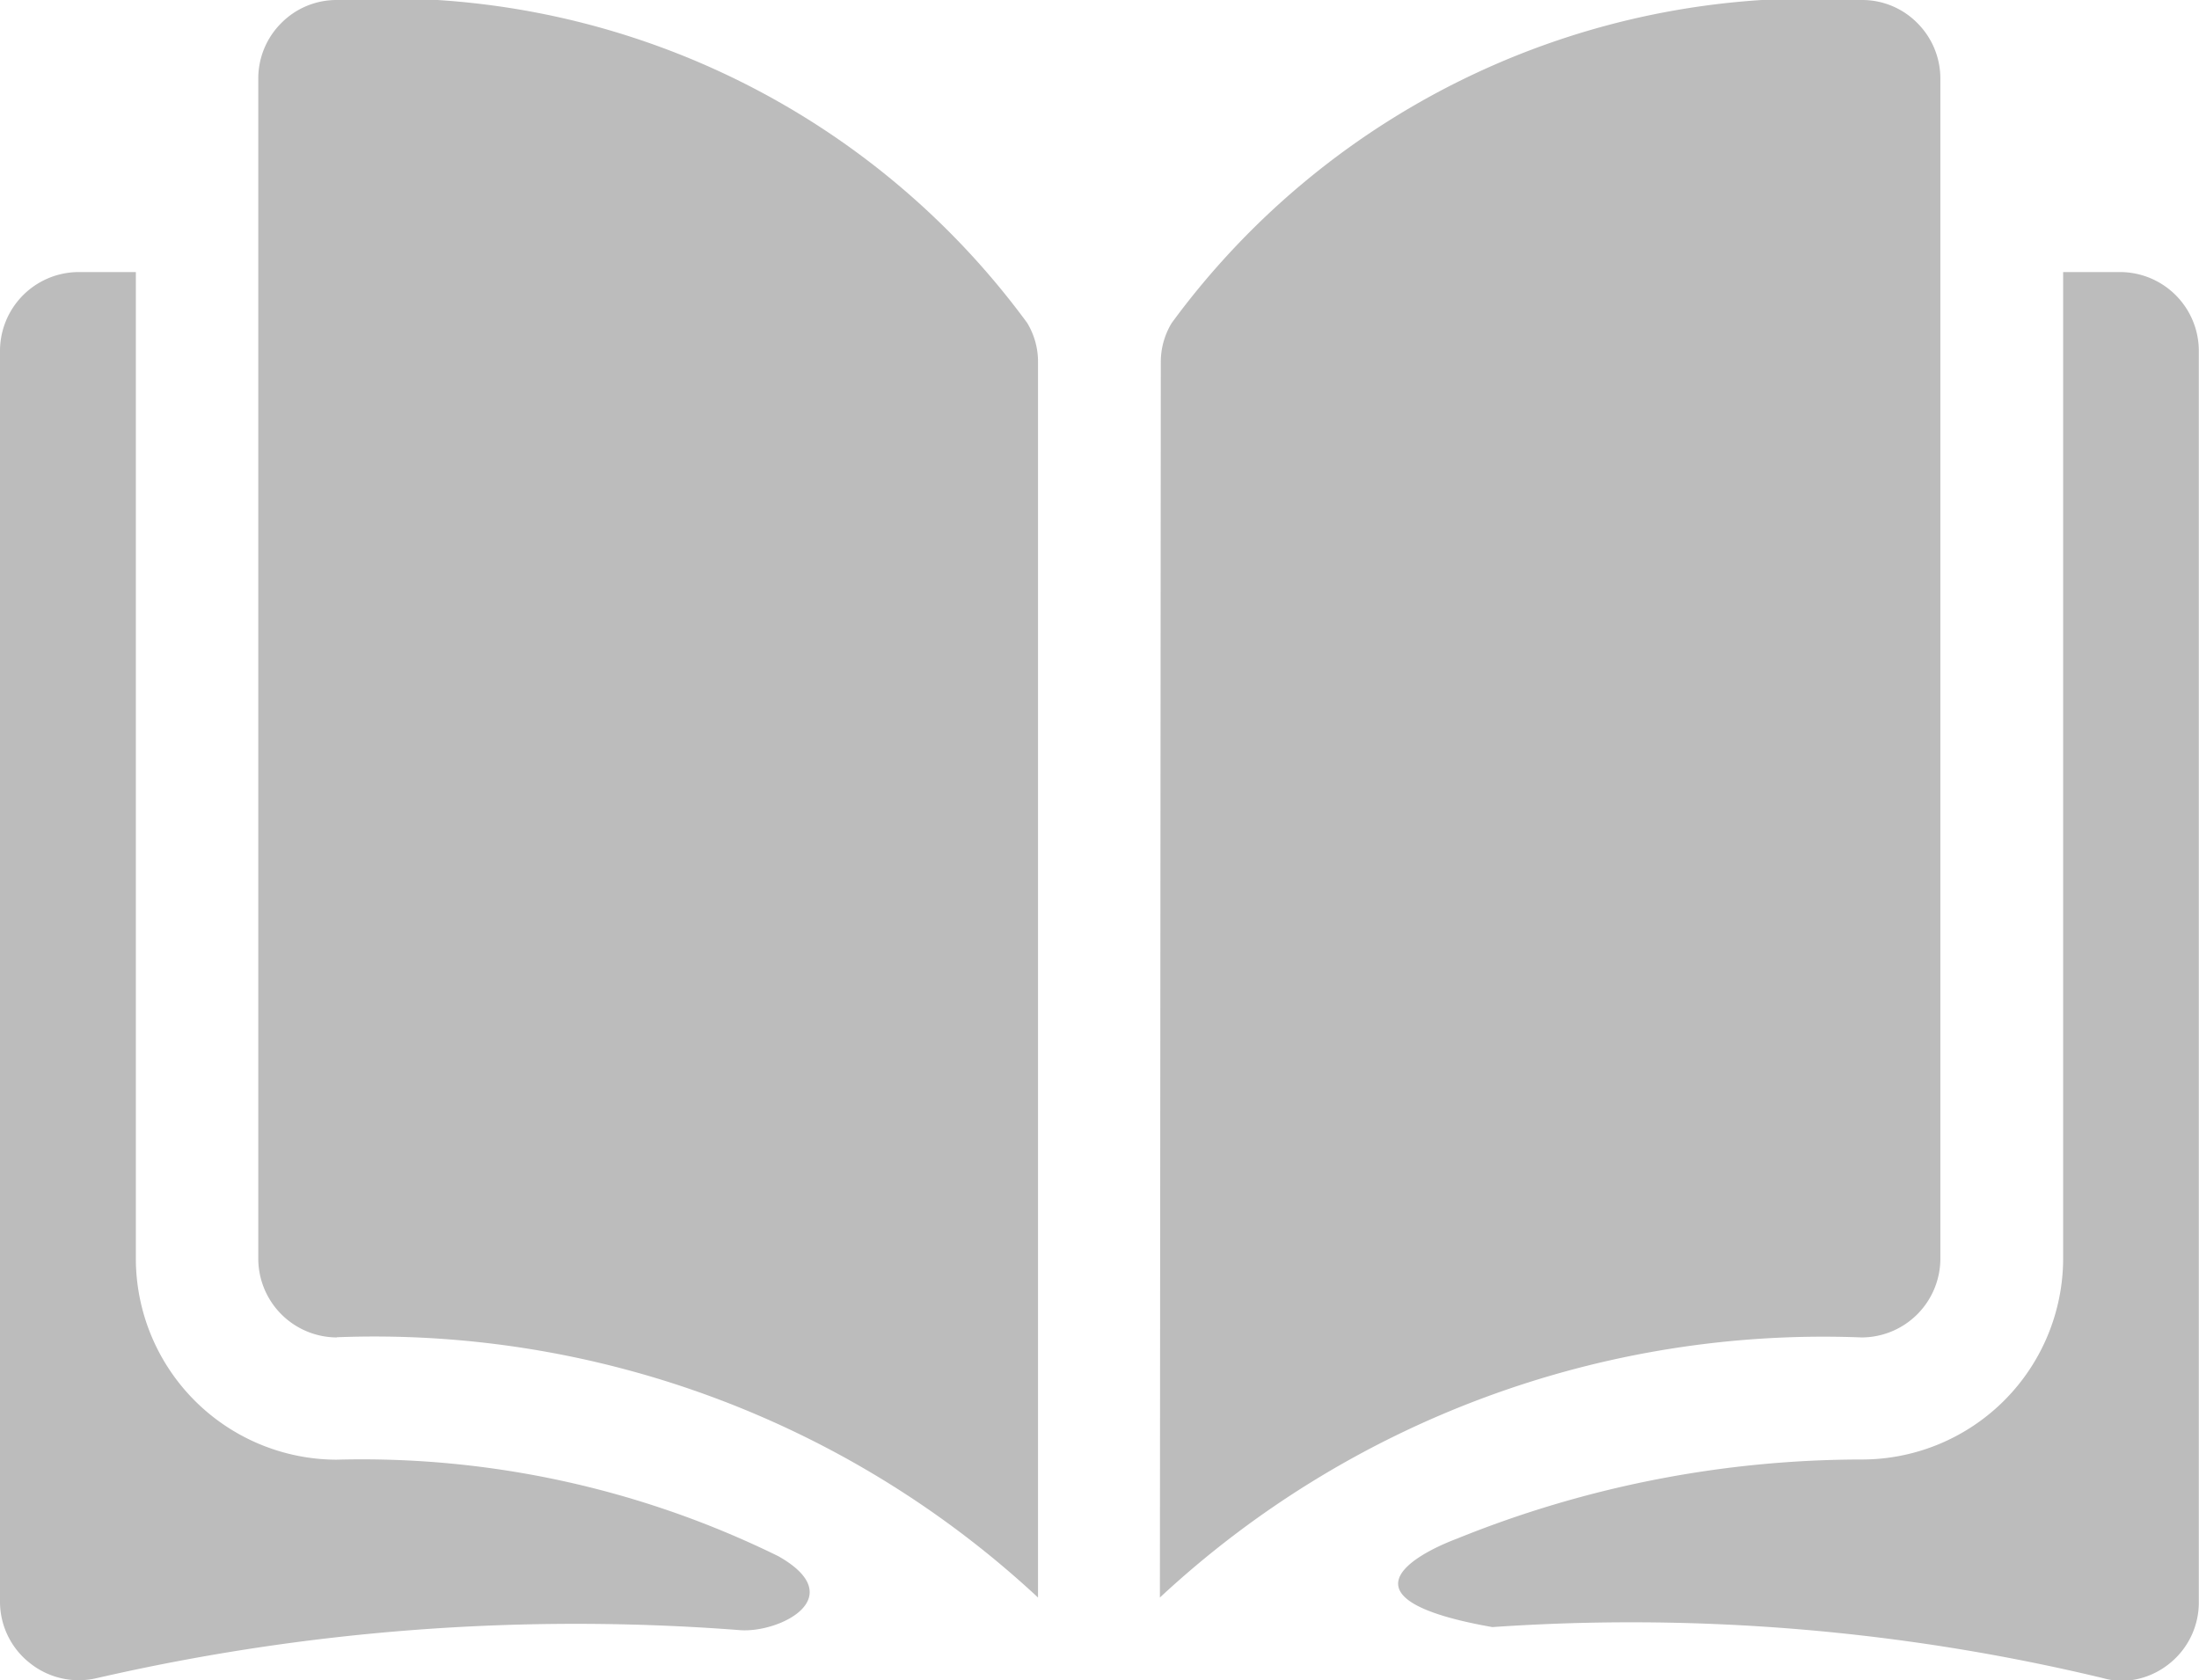 <svg xmlns="http://www.w3.org/2000/svg" viewBox="0 0 12.124 9.263">
  <defs>
    <style>
      .cls-1 {
        fill: #bcbcbc;
      }
    </style>
  </defs>
  <path id="Union_200" data-name="Union 200" class="cls-1" d="M-1978.407,9.252a11.14,11.14,0,0,0-3.365-.281c-.864-.152-.446-.393-.194-.488a5.953,5.953,0,0,1,2.235-.436,1.11,1.11,0,0,0,1.106-1.108V1.5h.314a.435.435,0,0,1,.434.434v6.9a.431.431,0,0,1-.163.339.43.43,0,0,1-.269.095A.437.437,0,0,1-1978.407,9.252Zm-11.43-.084a.43.43,0,0,1-.163-.339V1.934a.435.435,0,0,1,.434-.434h.315V6.94a1.11,1.11,0,0,0,1.106,1.108,5.206,5.206,0,0,1,2.436.532c.4.226.011.423-.209.408a11.8,11.8,0,0,0-3.551.265.441.441,0,0,1-.1.011A.431.431,0,0,1-1989.837,9.168ZM-1983.6,2a.414.414,0,0,1,.06-.219A4.38,4.38,0,0,1-1979.73,0h0a.427.427,0,0,1,.3.126.432.432,0,0,1,.128.308V6.94a.435.435,0,0,1-.434.434,5.371,5.371,0,0,0-3.869,1.434Zm-4.542,5.374a.435.435,0,0,1-.434-.434V.434a.431.431,0,0,1,.128-.308.428.428,0,0,1,.3-.126h0a4.379,4.379,0,0,1,3.811,1.78.412.412,0,0,1,.06.219V8.808A5.37,5.37,0,0,0-1988.144,7.373Z" transform="translate(1990)"/>
</svg>
